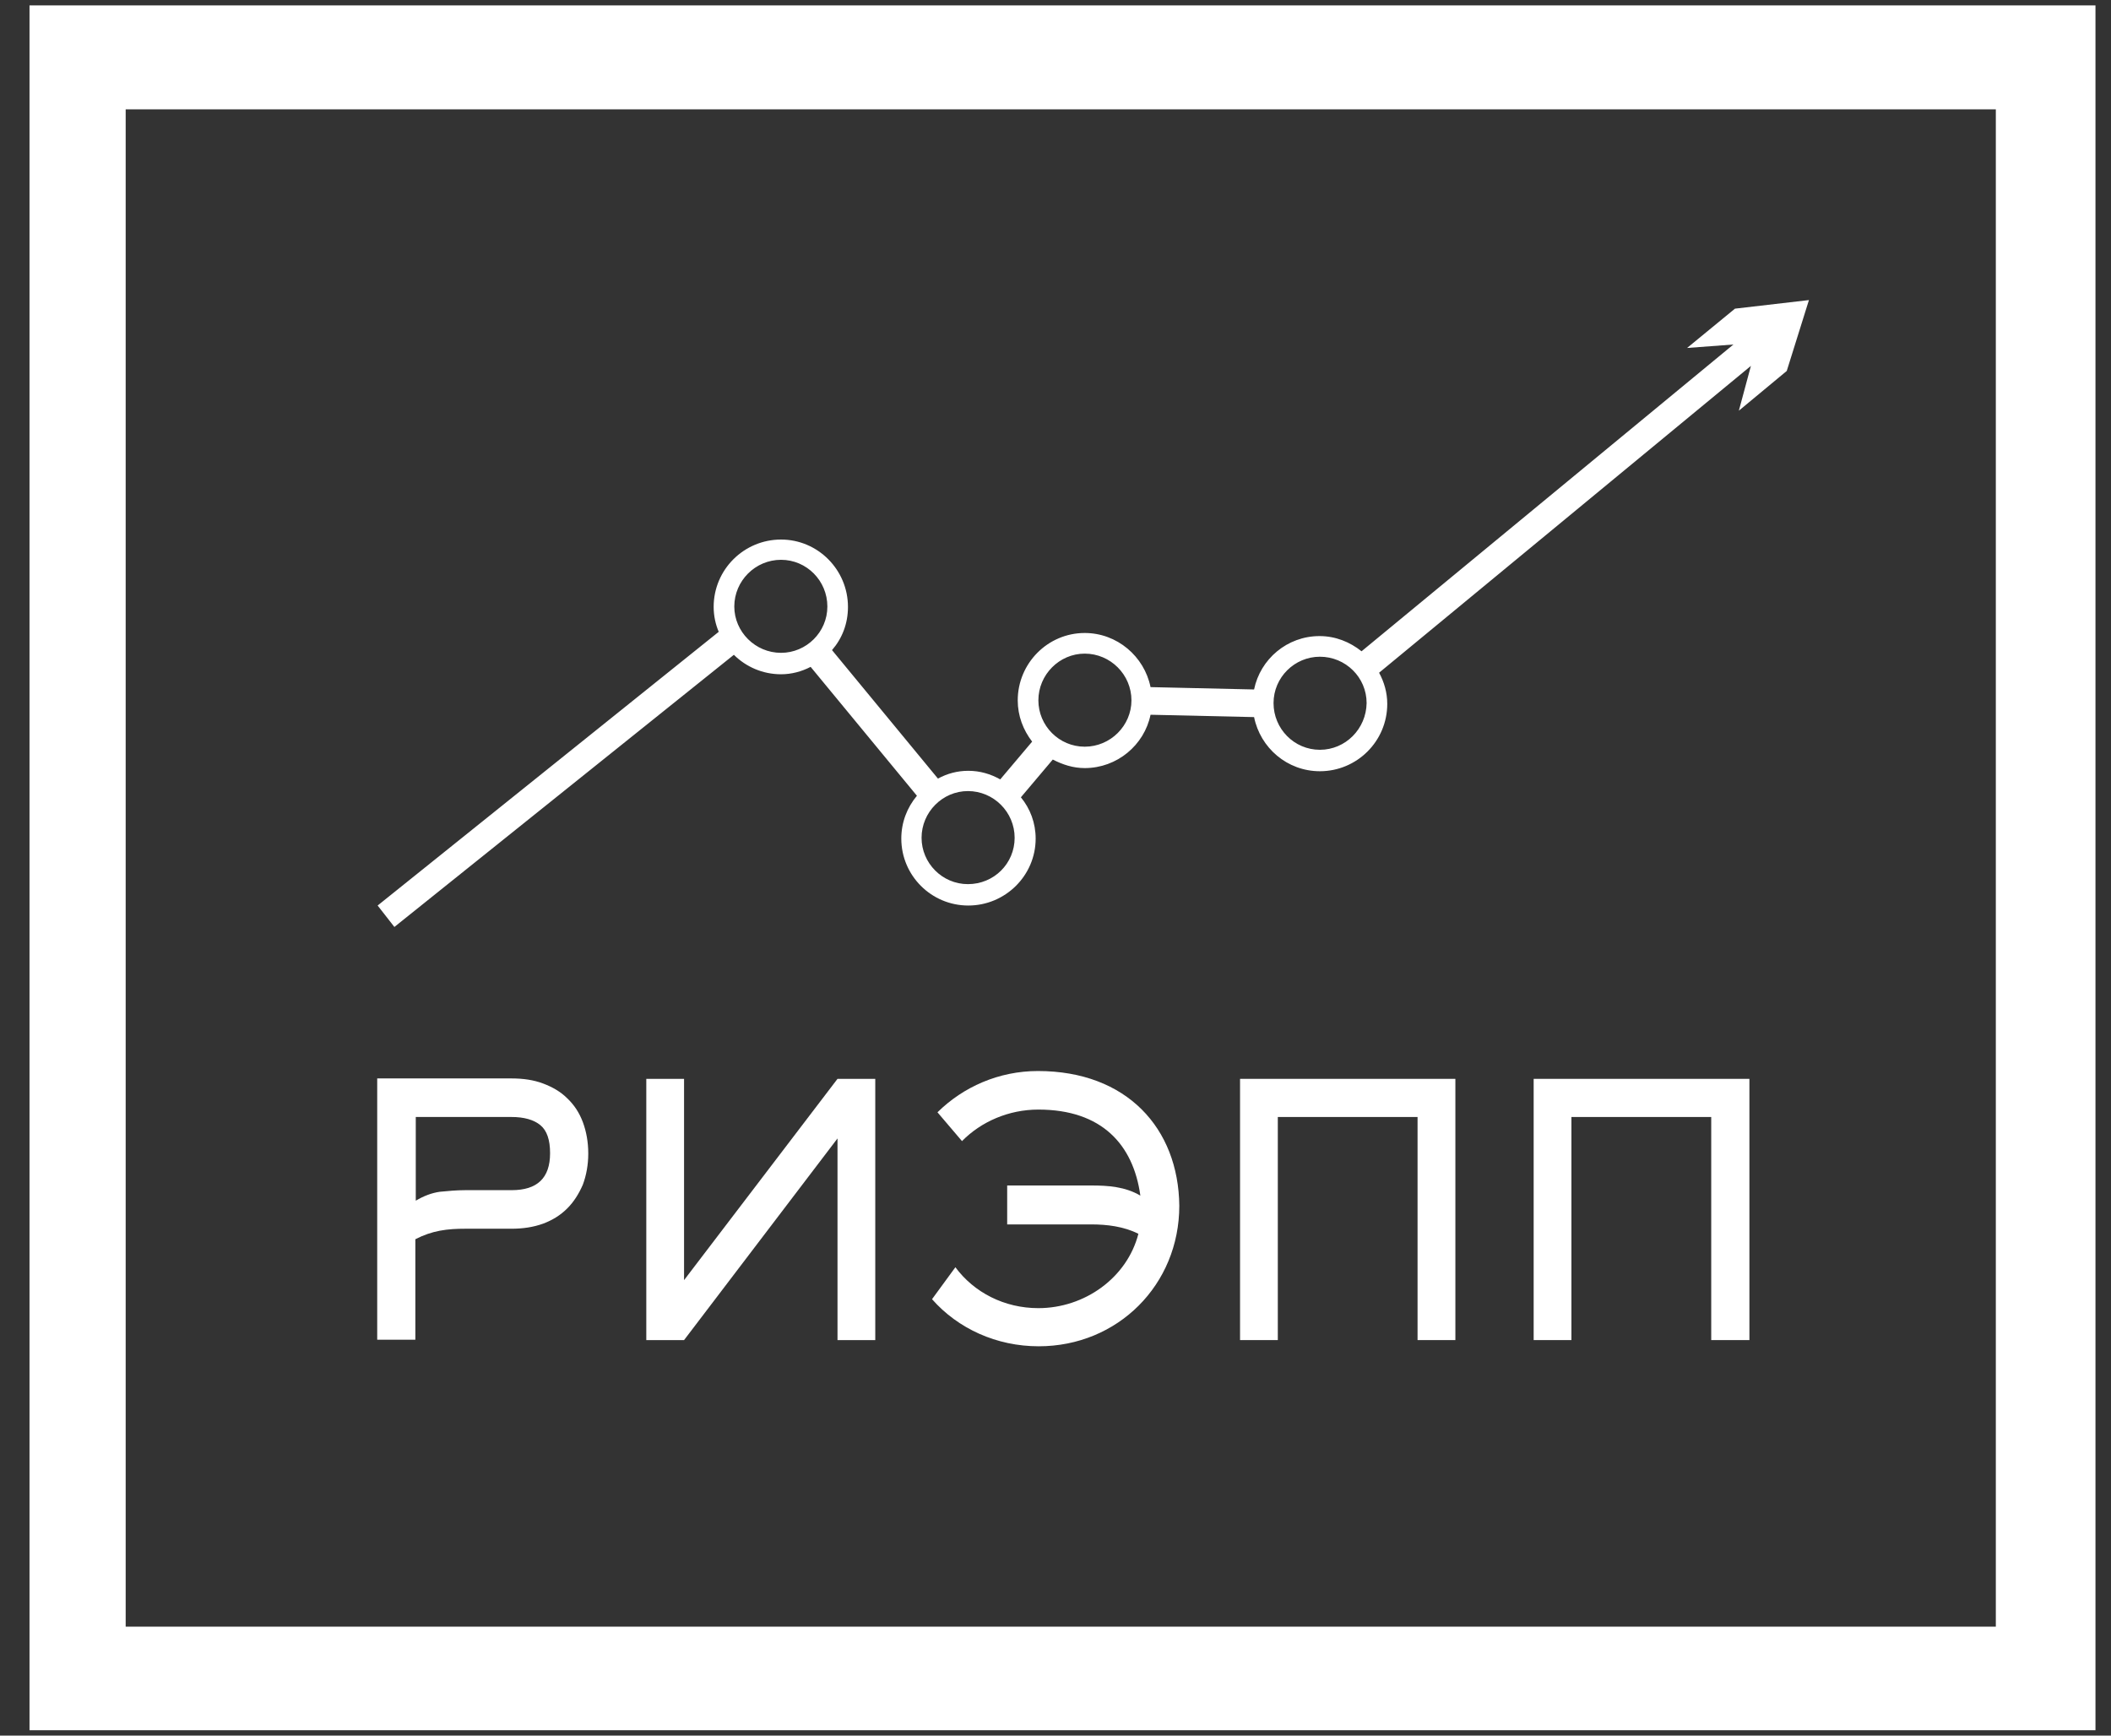 <svg width="45" height="37" viewBox="0 0 45 37" fill="none" xmlns="http://www.w3.org/2000/svg">
<rect x="0" y="0" width="45" height="37" fill="#333333" stroke="none"/>
<path fill-rule="evenodd" clip-rule="evenodd" d="M0.629 0.115H44.669V36.885H0.629V0.115ZM2.679 2.331H42.545V34.677H2.679V2.331Z" fill="white"/>
<path d="M12.091 23.413C11.95 23.272 11.776 23.173 11.577 23.098C11.378 23.023 11.154 22.99 10.905 22.99H8.041V28.56H8.854V26.418C9.029 26.327 9.203 26.269 9.377 26.236C9.56 26.202 9.734 26.194 9.917 26.194H10.905C11.145 26.194 11.369 26.161 11.577 26.086C11.776 26.012 11.95 25.904 12.091 25.762C12.233 25.621 12.341 25.447 12.424 25.256C12.498 25.057 12.54 24.833 12.54 24.592C12.54 24.343 12.498 24.119 12.424 23.92C12.349 23.721 12.241 23.555 12.091 23.413ZM10.905 25.372H9.917C9.734 25.372 9.552 25.389 9.377 25.406C9.203 25.43 9.029 25.497 8.863 25.596V23.812H10.905C11.17 23.812 11.378 23.87 11.519 23.986C11.66 24.102 11.726 24.302 11.726 24.584C11.726 25.115 11.452 25.372 10.905 25.372Z" fill="white"/>
<path d="M14.582 27.29V22.999H13.777V28.568H14.582L17.853 24.269V28.568H18.658V22.999H17.853L14.582 27.29Z" fill="white"/>
<path d="M22.126 22.832C21.288 22.832 20.532 23.172 19.984 23.712L20.507 24.326C20.914 23.911 21.503 23.654 22.134 23.654C23.487 23.654 24.159 24.401 24.309 25.488C23.985 25.297 23.62 25.272 23.263 25.272H21.47V26.102H23.263C23.595 26.102 23.952 26.144 24.267 26.302C24.026 27.239 23.122 27.887 22.134 27.887C21.412 27.887 20.765 27.555 20.366 27.015L19.868 27.696C20.424 28.327 21.246 28.7 22.142 28.7C23.827 28.7 25.139 27.389 25.139 25.704C25.122 24.052 24.018 22.832 22.126 22.832Z" fill="white"/>
<path d="M26.434 28.568H27.239V23.812H30.218V28.568H31.024V22.999H26.434V28.568Z" fill="white"/>
<path d="M32.693 22.999V28.568H33.498V23.812H36.478V28.568H37.292V22.999H32.693Z" fill="white"/>
<path d="M36.984 6.58L35.963 7.418L36.951 7.344L29.024 13.884C28.775 13.685 28.468 13.56 28.128 13.56C27.439 13.56 26.866 14.05 26.733 14.698L24.526 14.648C24.393 13.992 23.812 13.494 23.123 13.494C22.334 13.494 21.695 14.142 21.695 14.93C21.695 15.262 21.811 15.561 22.002 15.81L21.322 16.615C21.114 16.499 20.89 16.432 20.641 16.432C20.409 16.432 20.193 16.49 19.994 16.598L17.736 13.859C17.952 13.61 18.076 13.295 18.076 12.938C18.076 12.149 17.437 11.502 16.649 11.502C15.86 11.502 15.213 12.141 15.213 12.938C15.213 13.129 15.254 13.312 15.321 13.469L8.05 19.304L8.407 19.761L15.644 13.959C15.902 14.216 16.259 14.374 16.649 14.374C16.873 14.374 17.089 14.316 17.28 14.216L19.546 16.964C19.338 17.213 19.213 17.528 19.213 17.877C19.213 18.665 19.853 19.304 20.641 19.304C21.43 19.304 22.077 18.665 22.077 17.877C22.077 17.545 21.961 17.238 21.762 16.997L22.442 16.192C22.65 16.299 22.874 16.374 23.123 16.374C23.812 16.374 24.393 15.884 24.526 15.237L26.733 15.287C26.866 15.943 27.439 16.441 28.136 16.441C28.925 16.441 29.572 15.802 29.572 15.005C29.572 14.764 29.506 14.54 29.398 14.341L37.324 7.8L37.067 8.755L38.088 7.908L38.561 6.397L36.984 6.58ZM15.653 12.93C15.653 12.382 16.101 11.934 16.649 11.934C17.197 11.934 17.637 12.382 17.637 12.93C17.637 13.477 17.188 13.917 16.649 13.917C16.101 13.917 15.653 13.469 15.653 12.93ZM20.633 18.848C20.085 18.848 19.645 18.399 19.645 17.86C19.645 17.312 20.093 16.864 20.633 16.864C21.181 16.864 21.629 17.312 21.629 17.86C21.629 18.408 21.189 18.848 20.633 18.848ZM23.123 15.918C22.575 15.918 22.135 15.47 22.135 14.93C22.135 14.382 22.583 13.934 23.123 13.934C23.671 13.934 24.119 14.382 24.119 14.93C24.119 15.47 23.671 15.918 23.123 15.918ZM28.136 15.984C27.588 15.984 27.148 15.536 27.148 14.988C27.148 14.44 27.597 14 28.136 14C28.684 14 29.132 14.44 29.132 14.988C29.124 15.536 28.684 15.984 28.136 15.984Z" fill="white"/>
</svg>
